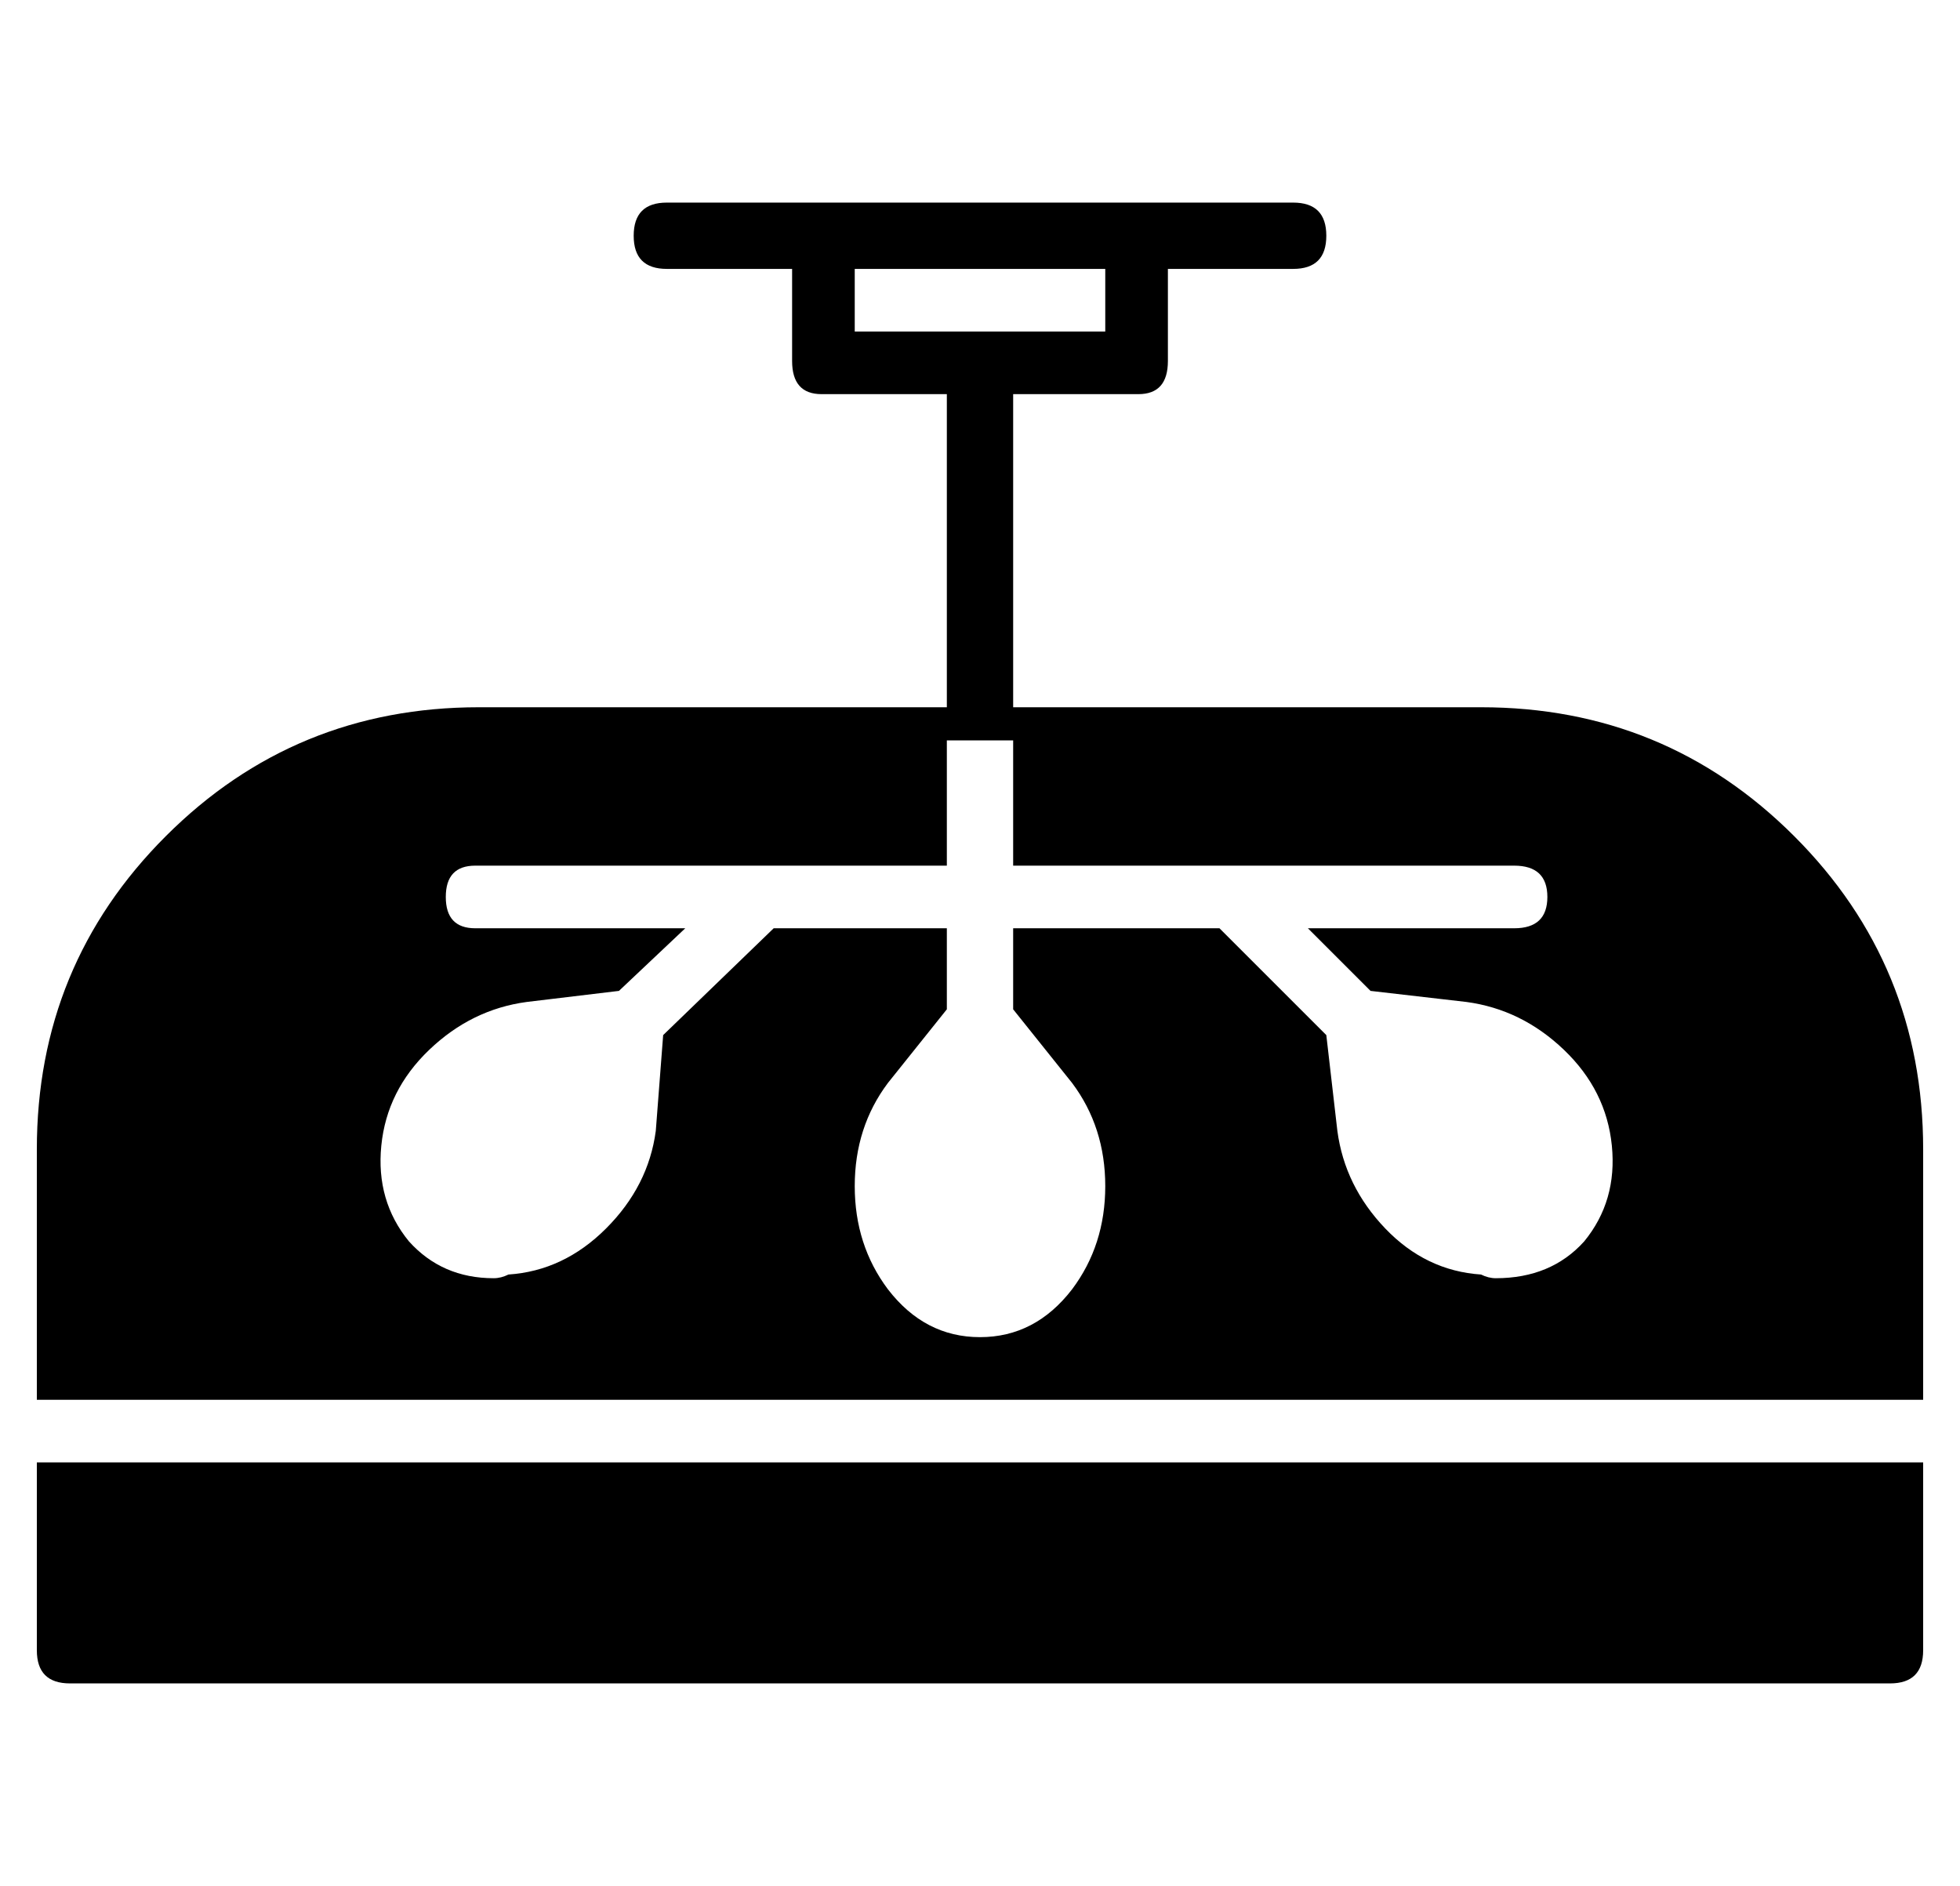 <?xml version="1.0" standalone="no"?>
<!DOCTYPE svg PUBLIC "-//W3C//DTD SVG 1.1//EN" "http://www.w3.org/Graphics/SVG/1.1/DTD/svg11.dtd" >
<svg xmlns="http://www.w3.org/2000/svg" xmlns:xlink="http://www.w3.org/1999/xlink" version="1.1" viewBox="-10 0 532 512">
  <g transform="matrix(1 0 0 -1 0 448)">
   <path fill="currentColor"
d="M392 256q50 0 85 -35t35 -85v-68h-512v68q0 50 35 85t85 35h127v85h-34q-8 0 -8 9v25h-34q-9 0 -9 9t9 9h42h86h42q9 0 9 -9t-9 -9h-34v-25q0 -9 -8 -9h-34v-85h127zM222 358h68v17h-68v-17zM420 111q9 11 7.5 26t-13 26t-26.5 13l-26 3l-17 17h56q9 0 9 8.5t-9 8.5h-136
v34h-18v-34h-128q-8 0 -8 -8.5t8 -8.5h57l-18 -17l-25 -3q-15 -2 -26.5 -13t-13 -26t7.5 -26q9 -10 23 -10q2 0 4 1q15 1 26.5 12.5t13.5 26.5l2 26l30 29h47v-22l-16 -20q-9 -12 -9 -28t9 -28q10 -13 25 -13t25 13q9 12 9 28t-9 28l-16 20v22h56l29 -29l3 -26
q2 -15 13 -26.5t26 -12.5q2 -1 4 -1q15 0 24 10zM0 0v51h512v-51q0 -9 -9 -9h-494q-9 0 -9 9z" />
  </g>

</svg>
